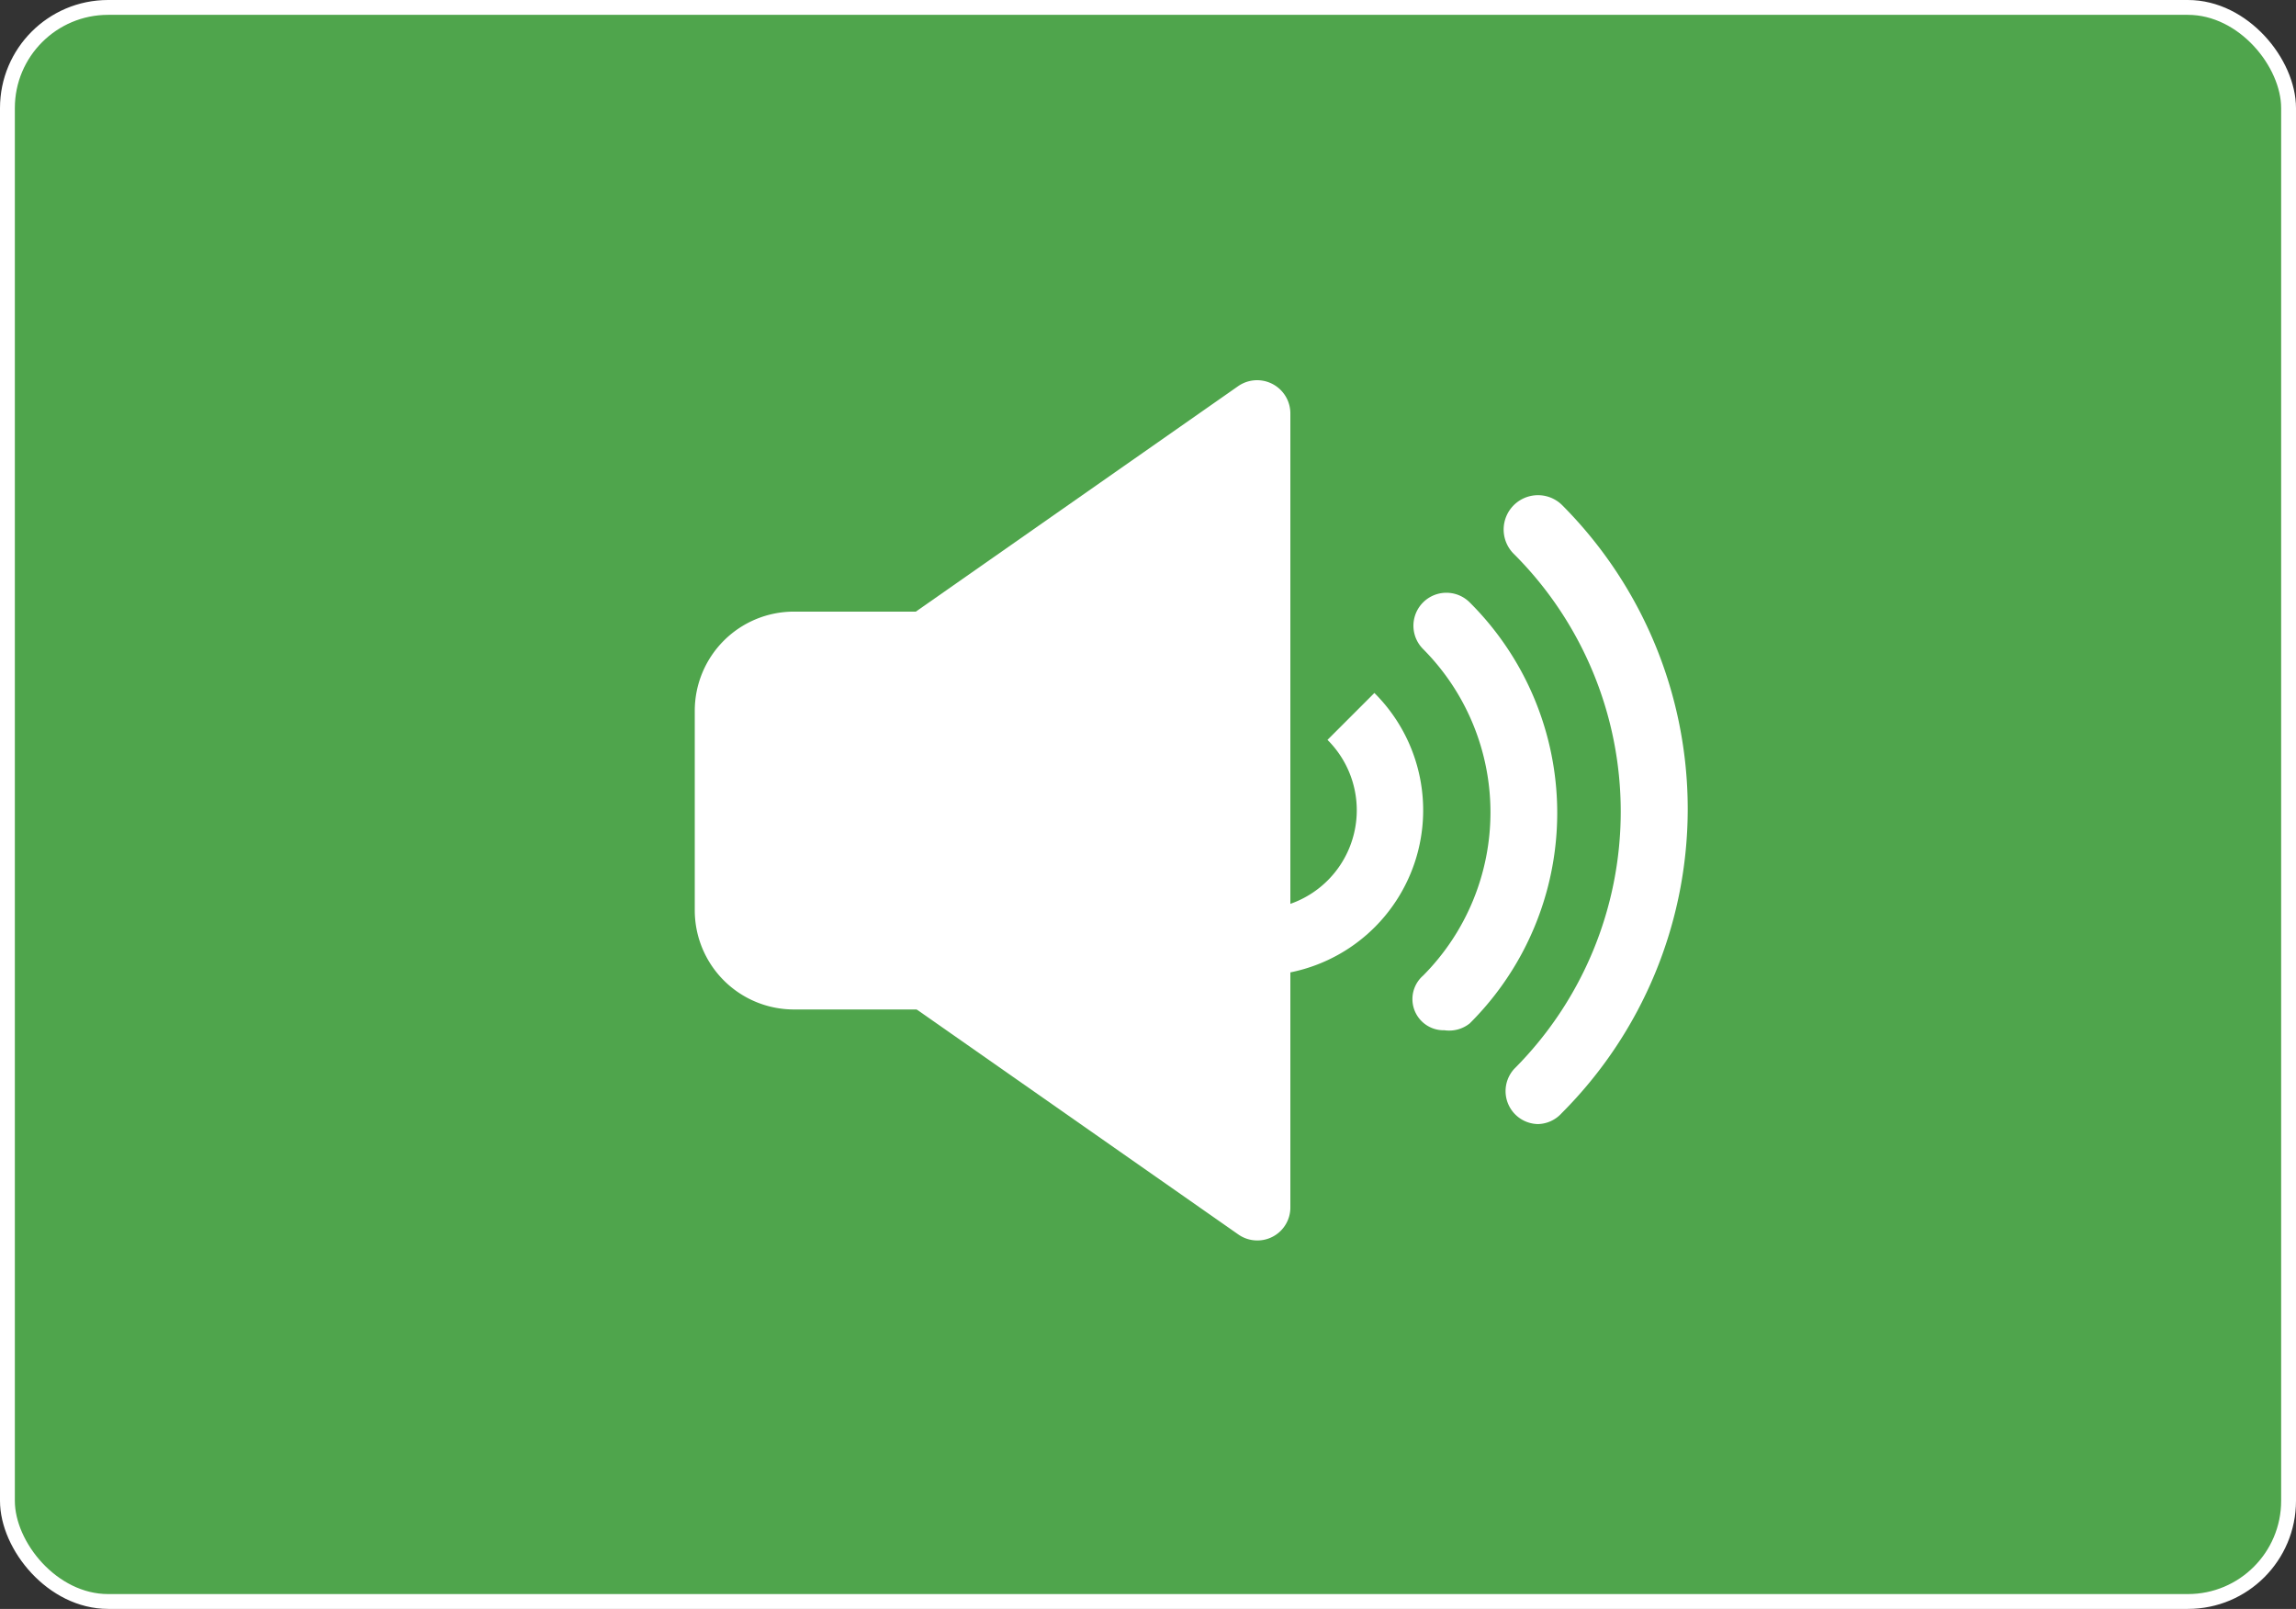<svg xmlns="http://www.w3.org/2000/svg" viewBox="0 0 77.33 54.19"><rect x="0" y="0" width="77.33" height="54.19" fill="#333333" stroke="none"/><defs><style>.cls-1{fill:#4fa54c;stroke:#fff;stroke-miterlimit:10;stroke-width:0.5px;}.cls-2{fill:#fff;}</style></defs><title>资源 2</title><g id="图层_2" data-name="图层 2"><g id="图层_1-2" data-name="图层 1"><rect class="cls-1" x="0.25" y="0.25" width="76.83" height="53.69" rx="3.39" ry="3.39"/><g id="Layer_34" data-name="Layer 34"><path class="cls-2" d="M31.2,34H26.74a3.34,3.34,0,0,1-3.34-3.34V23.94a3.34,3.34,0,0,1,3.34-3.34H31.2a1.11,1.11,0,0,1,1.11,1.11V32.86A1.11,1.11,0,0,1,31.2,34Z"/><path class="cls-2" d="M42.35,32.86V30.63a3.34,3.34,0,0,0,2.36-5.71l1.58-1.58a5.57,5.57,0,0,1-3.95,9.52Z"/><path class="cls-2" d="M51.8,37.86A1.11,1.11,0,0,1,51,36h0a12.26,12.26,0,0,0,0-17.33A1.12,1.12,0,1,1,52.6,17a14.49,14.49,0,0,1,0,20.49A1.11,1.11,0,0,1,51.8,37.86Z"/><path class="cls-2" d="M48.65,34.7a1.05,1.05,0,0,1-.72-1.84,7.8,7.8,0,0,0,0-11h0a1.11,1.11,0,0,1,1.57-1.57,10,10,0,0,1,0,14.18A1.11,1.11,0,0,1,48.65,34.7Z"/><path class="cls-2" d="M42.35,41.78a1.11,1.11,0,0,1-.64-.2l-11.15-7.8a1.11,1.11,0,0,1-.48-.91V21.71a1.11,1.11,0,0,1,.48-.91L41.71,13a1.12,1.12,0,0,1,1.75.91V40.67a1.11,1.11,0,0,1-1.11,1.11Z"/></g></g></g></svg>